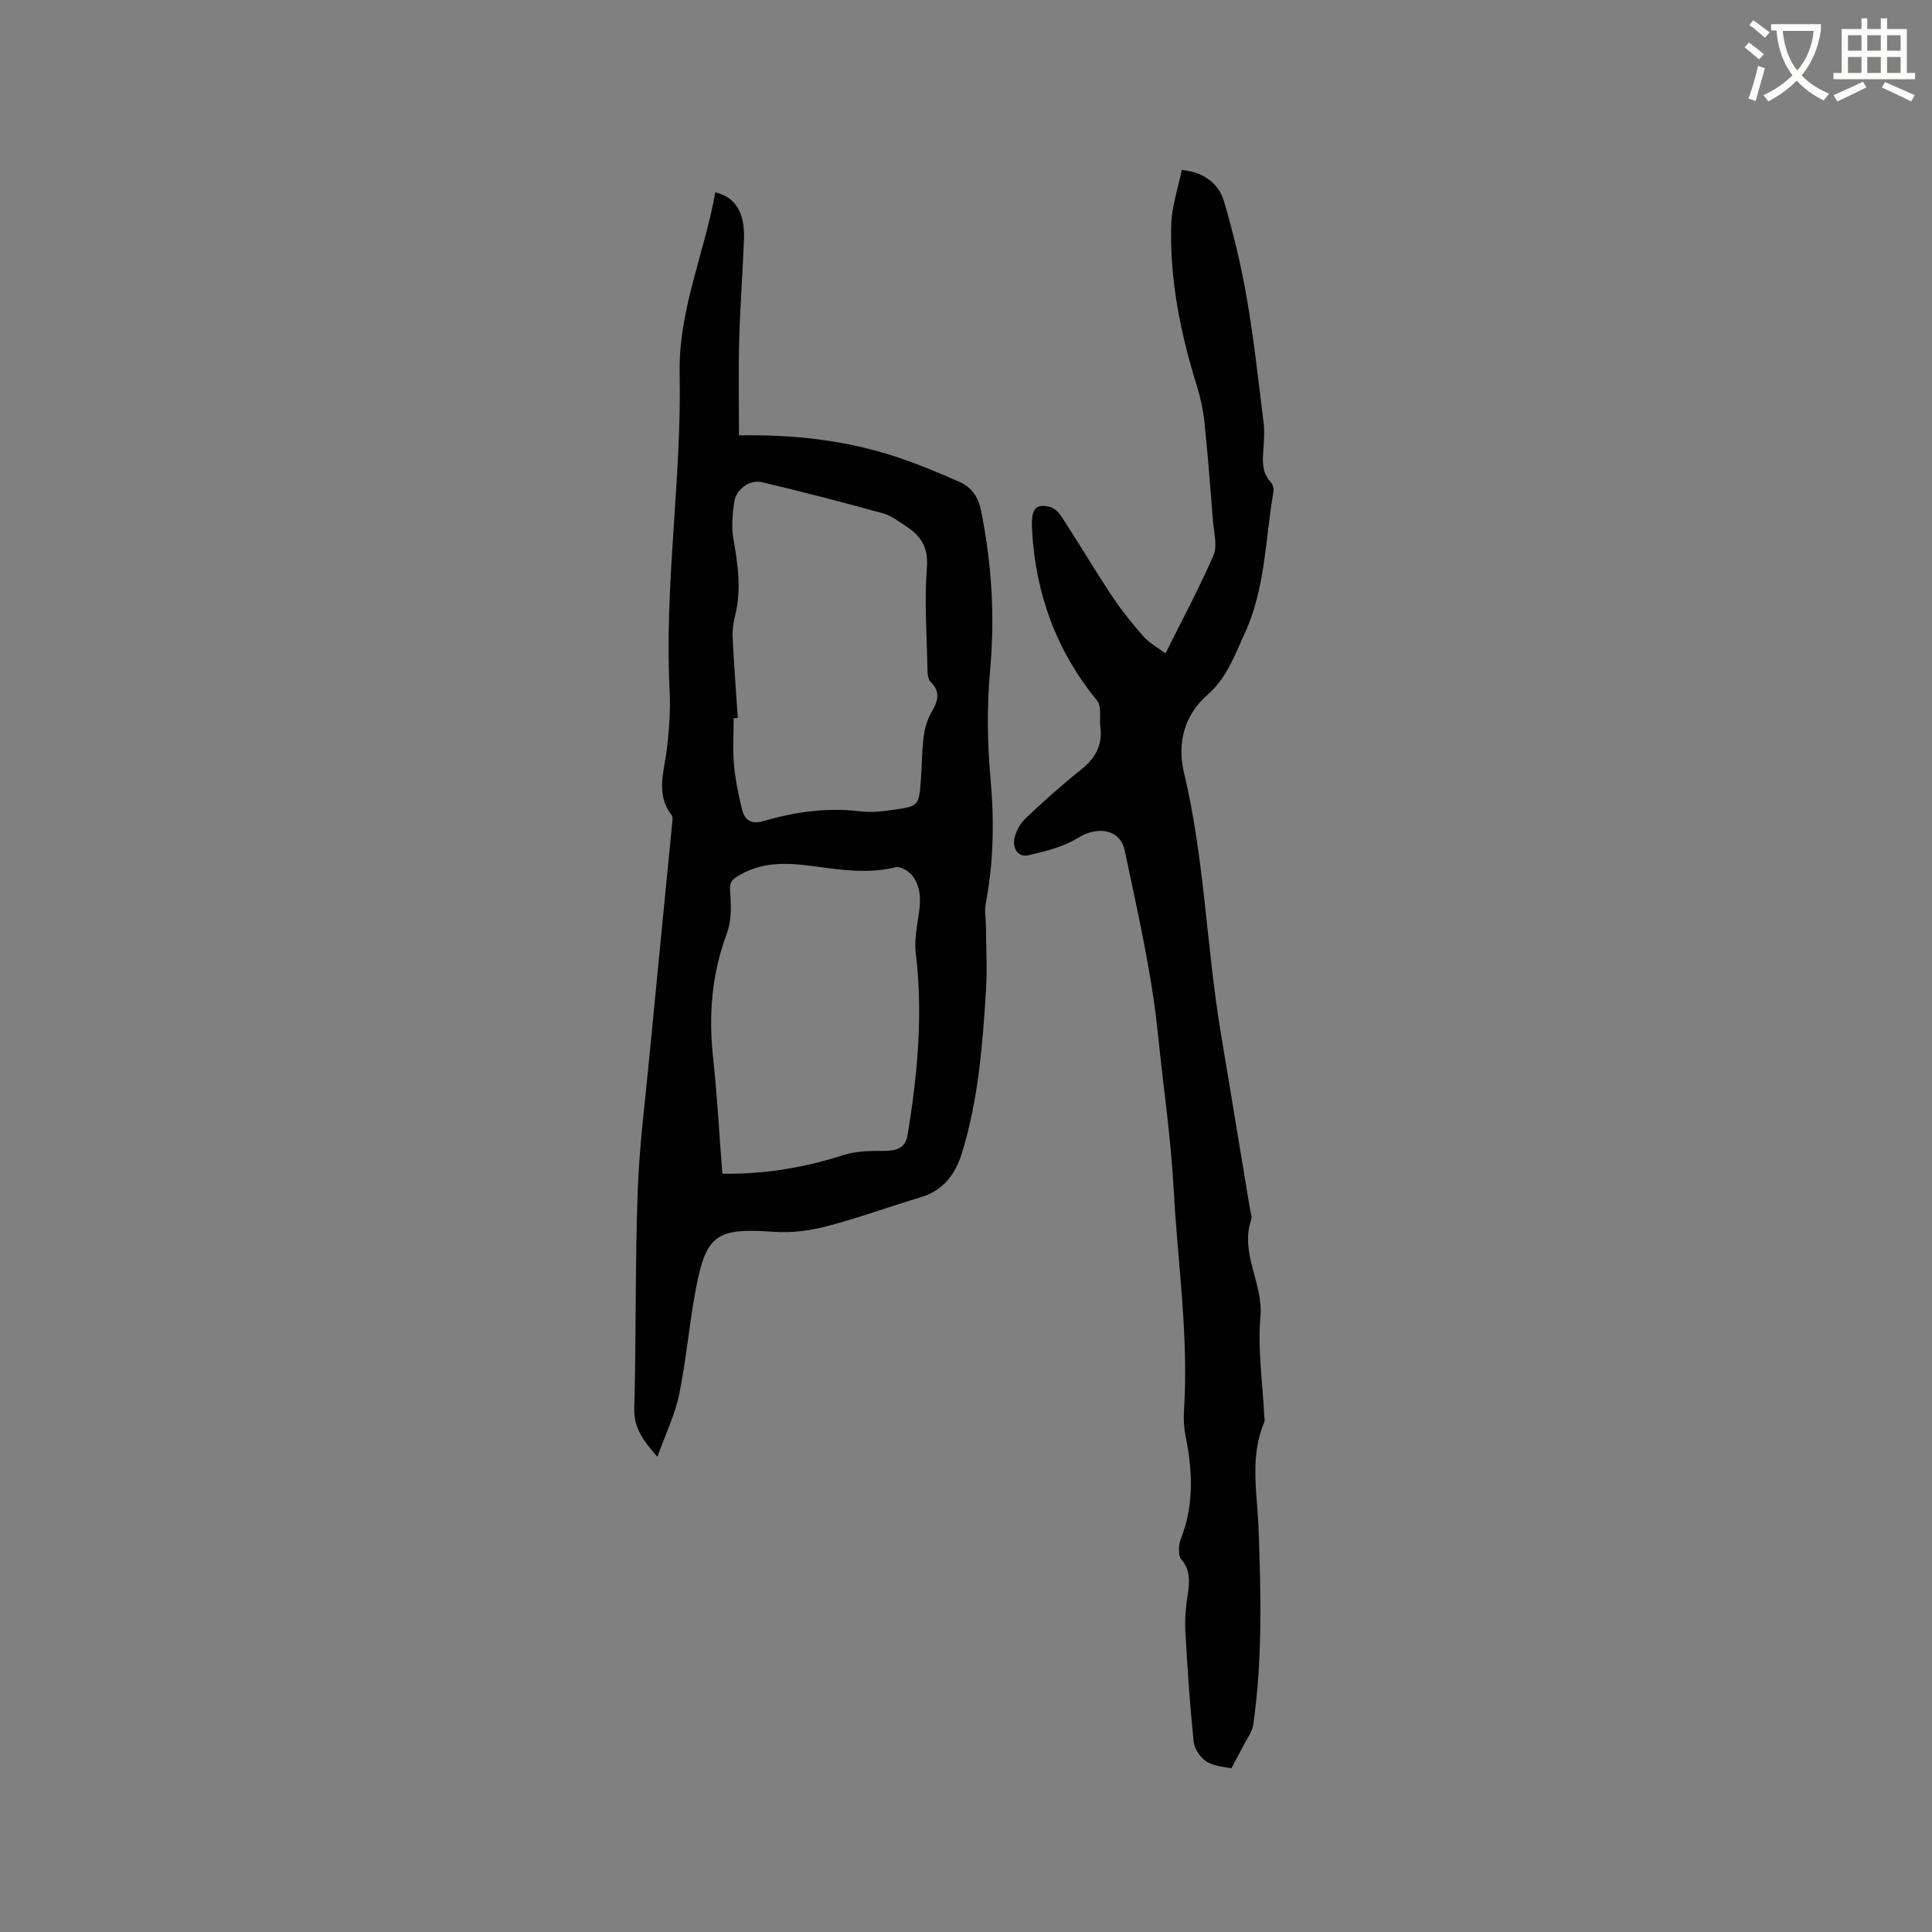 <svg enable-background="new 0 0 400 400" viewBox="0 0 400 400" xmlns="http://www.w3.org/2000/svg"><rect x="0" y="0" width="400" height="400" fill="#808080" stroke="none"/><path d="m362.1 8.8c1.1.8 2.1 1.6 3.1 2.4l-1 1.1c-1.3-1.1-2.3-2-3-2.5zm1.9 4.8c.5.2.9.4 1.4.5-.6 2.3-1.3 4.5-1.9 6.8l-1.5-.5c.8-2.1 1.4-4.3 2-6.8zm-1-9.4c1.3.9 2.4 1.8 3.4 2.5l-1 1.1c-1.4-1.2-2.4-2.1-3.2-2.6zm3.7 2.2v-1.4h10.3v1.2c-.5 3.6-1.8 6.8-4 9.4 1.5 1.6 3.4 2.8 5.7 3.8-.3.4-.7.8-1.1 1.4-2.3-1.1-4.1-2.5-5.6-4.1-1.6 1.6-3.6 3.1-5.9 4.3-.3-.5-.7-.9-1-1.3 2.4-1.1 4.4-2.5 6-4.1-1.9-2.5-3-5.6-3.3-9.3h-1.1zm8.8 0h-6.4c.3 3.3 1.3 6 3 8.2 2-2.3 3.1-5.1 3.4-8.2z" fill="#fbfcfa"/><path d="m385.3 3.8h1.3v2.2h2.8v-2.2h1.3v2.2h4.1v9.1h1.7v1.3h-16.9v-1.3h1.7v-9.1h4.1v-2.2zm.4 13.1.7 1.2c-1.8.9-3.8 1.9-6 2.9-.2-.4-.5-.8-.8-1.3 2.3-1 4.3-1.9 6.1-2.8zm-3.1-6.4h2.8v-3.2h-2.8zm0 4.6h2.8v-3.3h-2.8zm4-4.6h2.8v-3.2h-2.8zm0 4.6h2.8v-3.3h-2.8zm3.7 1.9c2.1.9 4.1 1.8 6.1 2.7l-.7 1.3c-2.2-1.1-4.2-2-6.1-2.9zm3.2-9.7h-2.8v3.2h2.8zm-2.8 7.8h2.8v-3.3h-2.8z" fill="#fbfcfa"/><g fill="#010101"><path d="m153 90.14c11.45-.21 22.14 1.03 32.48 4.42 4.5 1.48 8.89 3.33 13.23 5.24 2.42 1.07 3.84 3.12 4.39 5.84 2.22 10.97 2.91 21.95 1.89 33.16-.68 7.43-.58 15.03.09 22.46.79 8.75.63 17.33-1.01 25.93-.27 1.39.04 2.89.05 4.34.03 4.41.29 8.84.03 13.24-.69 11.42-1.58 22.83-4.96 33.86-1.37 4.45-3.84 7.84-8.59 9.26-6.49 1.93-12.86 4.28-19.4 5.99-3.5.92-7.28 1.41-10.87 1.16-12.09-.85-14.19.48-16.38 12.45-1.3 7.08-1.9 14.29-3.36 21.32-.86 4.13-2.78 8.05-4.49 12.81-3.06-3.52-4.88-6.03-4.78-9.97.4-14.94.17-29.9.7-44.83.33-9.41 1.54-18.78 2.44-28.16 1.53-16.02 3.13-32.04 4.69-48.05.06-.62.22-1.44-.09-1.84-3.39-4.39-1.53-9.06-.99-13.72.46-3.98.78-8.03.57-12.03-1.13-21.96 2.51-43.77 2.07-65.69-.26-13.12 5.16-24.95 7.38-37.5 4.22.97 6.16 4.23 5.94 9.79-.26 6.88-.8 13.76-.98 20.64-.19 6.47-.05 12.92-.05 19.88zm-.25 58.51c-.28.01-.57.02-.85.04 0 3.18-.22 6.38.06 9.53.28 3.14.9 6.26 1.66 9.33.54 2.19 1.85 3.21 4.48 2.44 6.54-1.92 13.21-2.85 20.08-2 2.17.27 4.46 0 6.65-.31 5.38-.75 5.4-.81 5.82-6.12.24-2.96.19-5.95.56-8.88.21-1.73.7-3.55 1.56-5.05 1.31-2.28 2.14-4.25-.09-6.45-.51-.5-.64-1.55-.65-2.36-.14-7.1-.66-14.23-.13-21.28.31-4.07-1.09-6.45-4.09-8.43-1.58-1.05-3.18-2.31-4.95-2.81-8.34-2.31-16.72-4.48-25.14-6.47-2.57-.61-5.37 1.55-5.72 4.16-.34 2.49-.58 5.11-.16 7.55.94 5.35 1.7 10.63.34 16.02-.36 1.42-.57 2.94-.5 4.4.28 5.56.7 11.12 1.07 16.69zm-3.2 94.36c8.97.11 17.13-1.31 25.17-3.89 2.6-.84 5.54-.85 8.33-.84 2.55 0 4.4-.54 4.86-3.32 2.05-12.47 3.23-24.97 1.69-37.61-.22-1.82-.02-3.73.24-5.56.51-3.57 1.46-7.21-.88-10.41-.72-.98-2.5-2.07-3.48-1.83-5.63 1.38-11.17.59-16.71-.17-5.4-.74-10.66-1.12-15.68 1.82-1.45.85-2.08 1.36-1.93 3.27.22 2.9.33 6.11-.66 8.76-3.17 8.45-3.82 17-2.85 25.88.86 7.85 1.27 15.77 1.9 23.9z"/><path d="m241.3 135.29c3.51-7.07 7.02-13.58 9.95-20.34.83-1.93.08-4.59-.1-6.91-.54-6.87-1.07-13.74-1.78-20.59-.26-2.5-.79-5.02-1.54-7.42-3.41-10.98-5.7-22.16-5.33-33.69.12-3.71 1.41-7.38 2.18-11.16 4.75.5 7.67 2.9 8.76 6.6 1.94 6.57 3.55 13.28 4.71 20.04 1.48 8.56 2.41 17.21 3.48 25.83.21 1.66.07 3.37-.04 5.05-.18 2.55-.46 5.06 1.55 7.17.43.45.61 1.39.5 2.04-1.7 9.77-1.64 19.88-5.9 29.15-2.11 4.58-3.7 9.25-7.77 12.82-4.7 4.12-6.31 9.96-4.86 16 4.23 17.59 4.64 35.69 7.56 53.45 2.03 12.34 4.09 24.67 6.13 37 .12.73.46 1.56.25 2.19-2.39 6.97 2.53 13.17 1.91 20.12-.6 6.68.45 13.5.77 20.26.02.52.19 1.12.01 1.56-3.04 7.19-1.44 14.68-1.17 21.99.51 13.58.82 27.13-1.09 40.62-.22 1.54-1.34 2.96-2.08 4.41-.74 1.44-1.53 2.86-2.48 4.65-1.38-.34-3.54-.42-5.11-1.41-1.29-.81-2.53-2.65-2.68-4.15-.78-7.57-1.29-15.18-1.71-22.78-.14-2.52.09-5.11.48-7.61.43-2.72.56-5.2-1.42-7.46-.44-.51-.37-1.54-.37-2.33 0-.62.17-1.27.4-1.86 2.73-6.97 2.4-14.05.95-21.22-.35-1.74-.44-3.59-.32-5.37.97-15.31-1.31-30.43-2.14-45.63-.59-10.91-2.19-21.65-3.29-32.44-1.3-12.69-4.22-25.23-6.84-37.75-.94-4.51-5.66-5.14-9.64-2.67-3.02 1.88-6.73 2.8-10.26 3.61-2.24.52-3.34-1.47-2.96-3.43.3-1.53 1.24-3.17 2.38-4.25 3.69-3.5 7.5-6.9 11.47-10.07 2.92-2.33 4.44-5.02 3.96-8.77-.23-1.86.31-4.29-.68-5.5-8.44-10.3-12.74-22.11-13.46-35.27-.24-4.49.67-5.49 3.59-4.85.95.21 1.95 1.16 2.51 2.03 3.57 5.51 6.93 11.16 10.57 16.64 1.93 2.9 4.15 5.62 6.45 8.24 1.14 1.29 2.76 2.15 4.5 3.46z"/></g></svg>